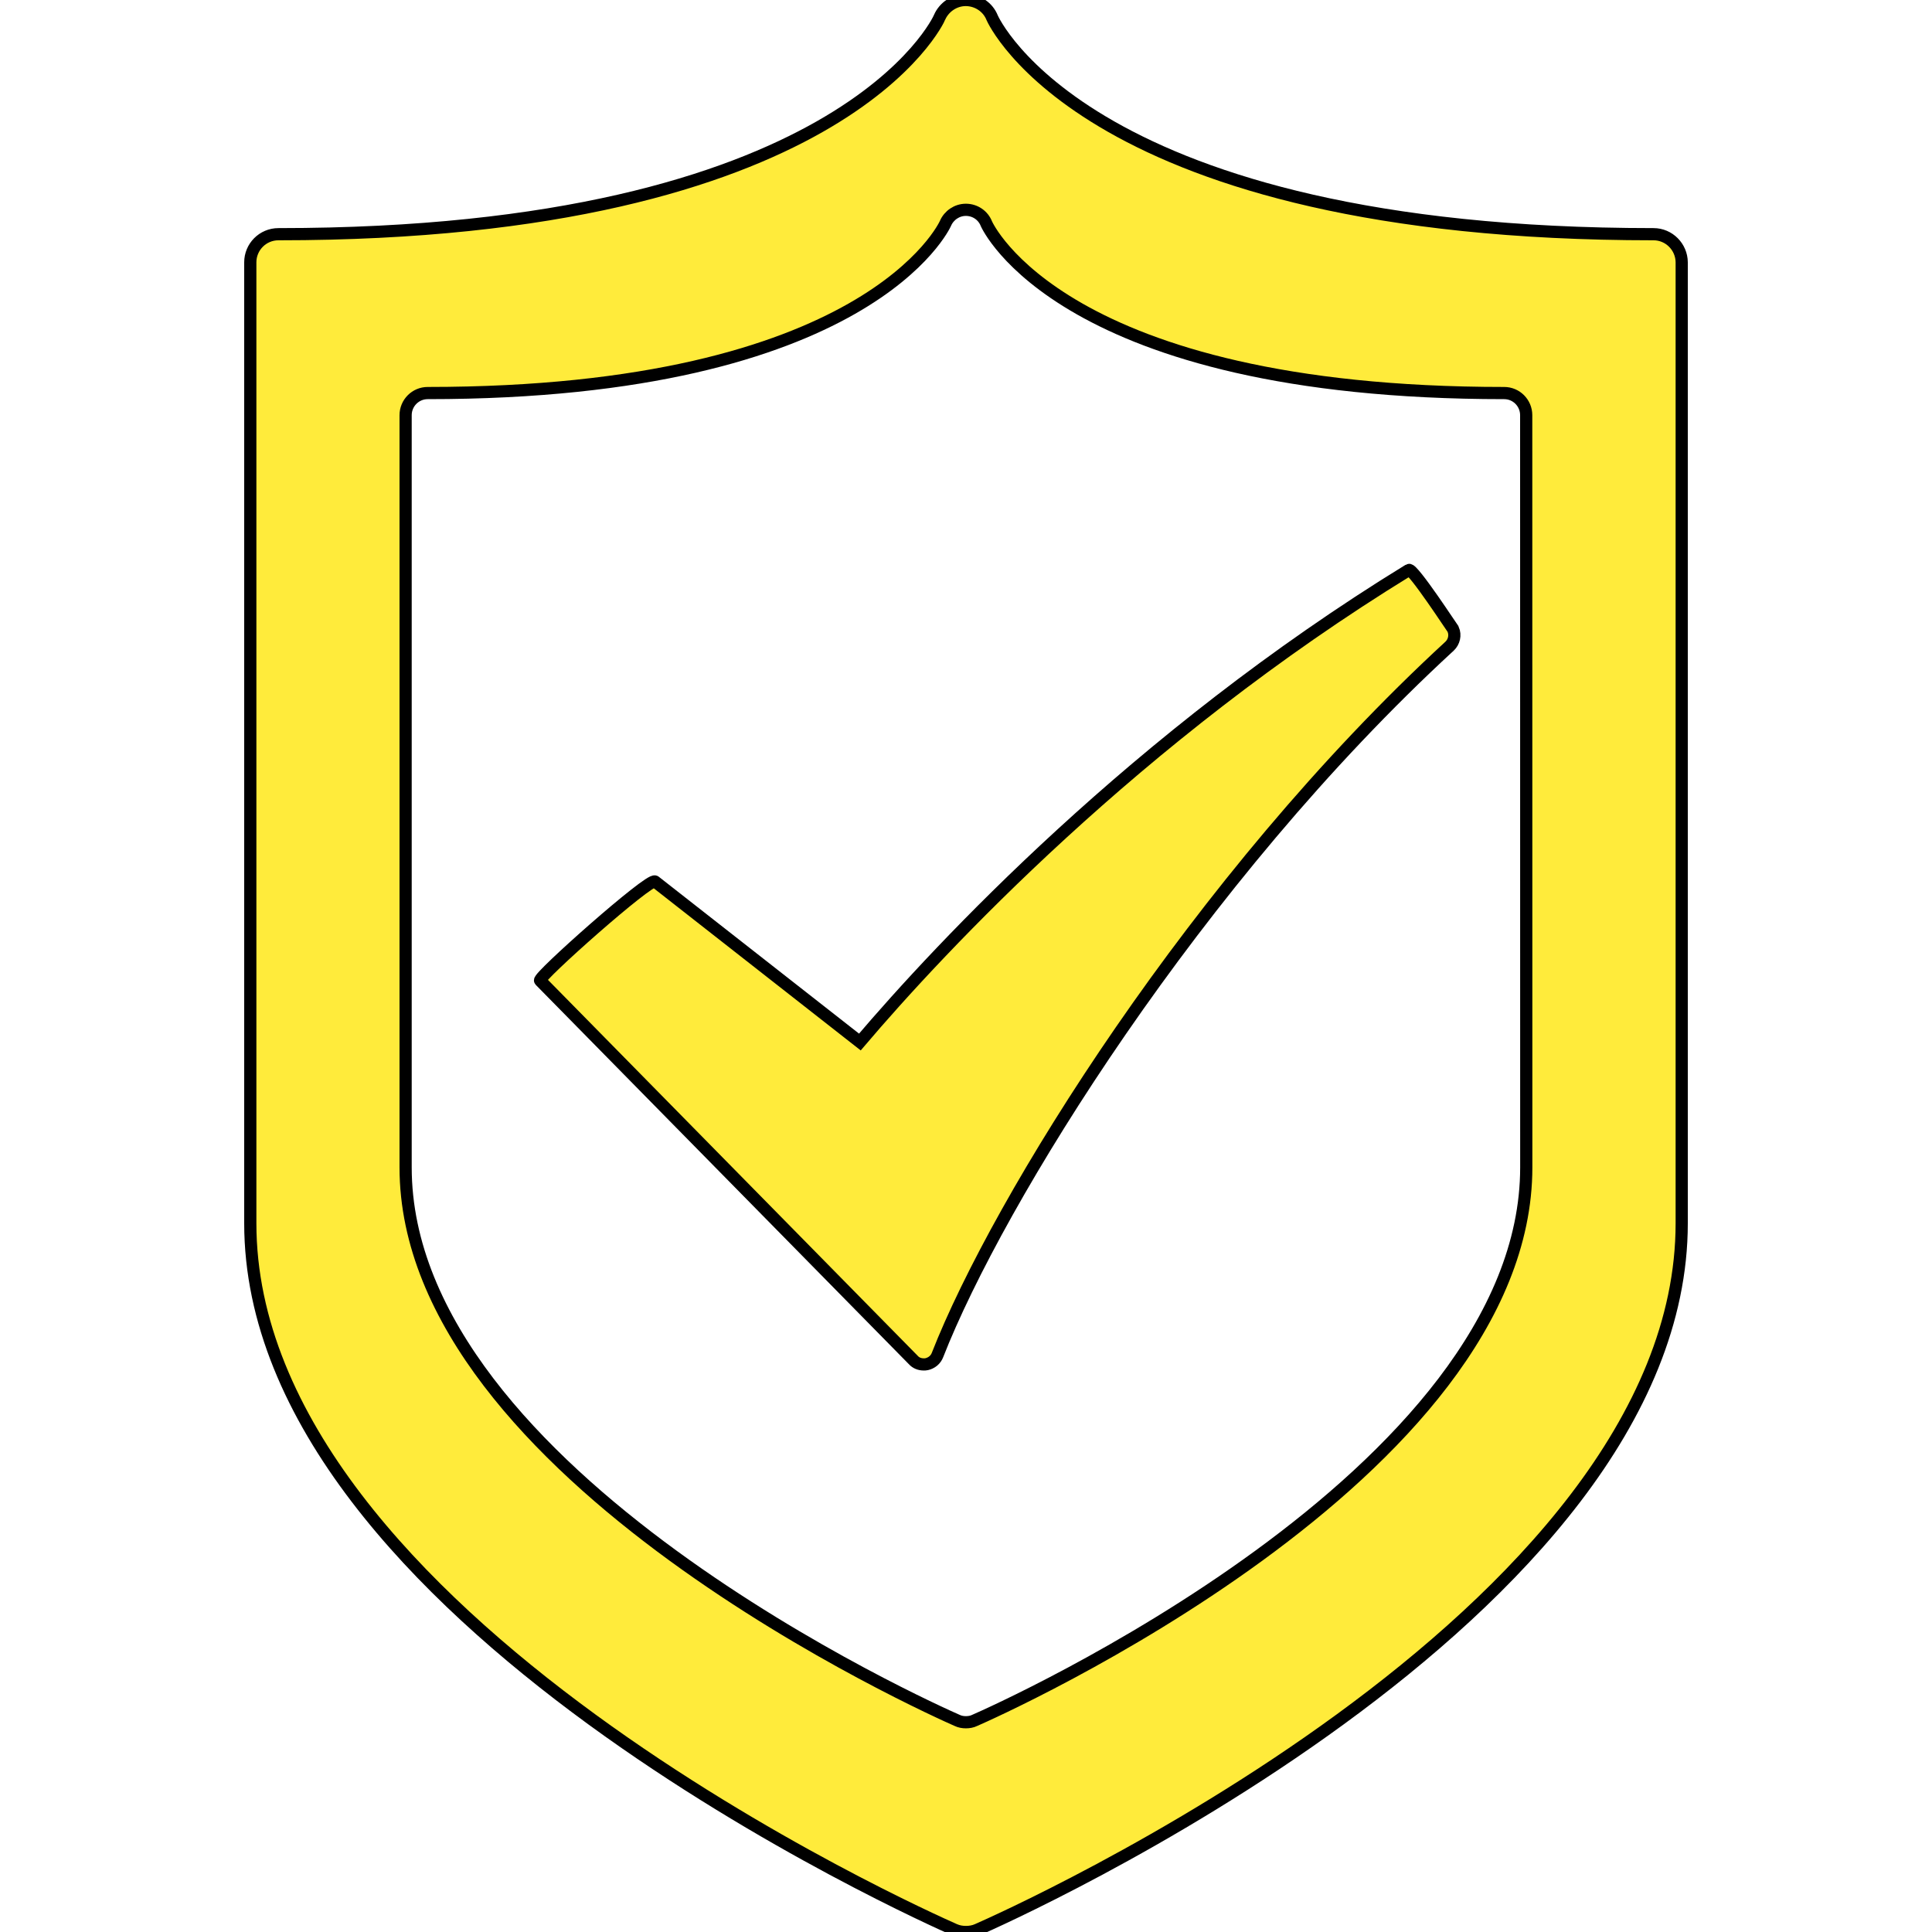 <?xml version="1.0" encoding="UTF-8" standalone="no"?>
<!-- Generator: Adobe Illustrator 18.1.1, SVG Export Plug-In . SVG Version: 6.00 Build 0)  -->

<svg
   xmlns:dc="http://purl.org/dc/elements/1.1/"
   xmlns:cc="http://creativecommons.org/ns#"
   xmlns:rdf="http://www.w3.org/1999/02/22-rdf-syntax-ns#"
   xmlns:svg="http://www.w3.org/2000/svg"
   xmlns="http://www.w3.org/2000/svg"
   xmlns:xlink="http://www.w3.org/1999/xlink"
   xmlns:sodipodi="http://sodipodi.sourceforge.net/DTD/sodipodi-0.dtd"
   xmlns:inkscape="http://www.inkscape.org/namespaces/inkscape"
   version="1.1"
   id="Capa_1"
   x="0px"
   y="0px"
   viewBox="0 0 31.694 31.694"
   style="enable-background:new 0 0 31.694 31.694;"
   xml:space="preserve"
   sodipodi:docname="shield_icon.svg"
   inkscape:version="0.92.3 (2405546, 2018-03-11)"><defs
   id="defs1674"><linearGradient
     inkscape:collect="always"
     id="linearGradient2269"><stop
       style="stop-color:#ffeb3b;stop-opacity:1;"
       offset="0"
       id="stop2265" /><stop
       style="stop-color:#ffeb3b;stop-opacity:0;"
       offset="1"
       id="stop2267" /></linearGradient><linearGradient
     inkscape:collect="always"
     xlink:href="#linearGradient2269"
     id="linearGradient2271"
     x1="4.106"
     y1="15.847"
     x2="27.588"
     y2="15.847"
     gradientUnits="userSpaceOnUse" /></defs><sodipodi:namedview
   pagecolor="#ffffff"
   bordercolor="#666666"
   borderopacity="1"
   objecttolerance="10"
   gridtolerance="10"
   guidetolerance="10"
   inkscape:pageopacity="0"
   inkscape:pageshadow="2"
   inkscape:window-width="1366"
   inkscape:window-height="745"
   id="namedview1672"
   showgrid="false"
   inkscape:zoom="7.4462043"
   inkscape:cx="-5.9761993"
   inkscape:cy="15.847"
   inkscape:window-x="-8"
   inkscape:window-y="-8"
   inkscape:window-maximized="1"
   inkscape:current-layer="Capa_1" />
<g
   id="g1639"
   style="fill:#ffeb3b;fill-opacity:1;stroke:#000000;stroke-opacity:1;stroke-width:0.2;stroke-miterlimit:4;stroke-dasharray:none">
	<path
   d="M23.112,9.35c-4.473,2.742-7.697,6.205-9.006,7.744l-3.361-2.633c-0.089-0.064-1.934,1.574-1.885,1.625l6.121,6.223   c0.045,0.051,0.107,0.074,0.174,0.074c0.012,0,0.031,0,0.047-0.004c0.08-0.018,0.148-0.072,0.178-0.152   c0.986-2.521,4.242-7.799,8.4-11.627c0.074-0.07,0.1-0.18,0.059-0.275C23.838,10.324,23.174,9.312,23.112,9.35z"
   id="path1605"
   style="fill:#ffeb3b;fill-opacity:1;stroke:#000000;stroke-opacity:1;stroke-width:0.2;stroke-miterlimit:4;stroke-dasharray:none" />
	<path
   d="M27.126,3.842c-9.268,0-10.836-3.518-10.85-3.551C16.208,0.119,16.04,0.004,15.85,0c0,0-0.004,0-0.008,0   c-0.184,0-0.354,0.115-0.428,0.283C15.403,0.32,13.801,3.842,4.568,3.842c-0.258,0-0.462,0.209-0.462,0.461v15.764   c0,6.453,11.084,11.383,11.553,11.59c0.062,0.027,0.121,0.037,0.188,0.037c0.061,0,0.127-0.01,0.186-0.037   c0.473-0.207,11.555-5.137,11.555-11.59V4.303C27.586,4.051,27.381,3.842,27.126,3.842z M25.038,19.15   c0,5.049-8.678,8.912-9.047,9.072c-0.045,0.023-0.098,0.031-0.145,0.031c-0.051,0-0.098-0.008-0.146-0.031   c-0.365-0.16-9.046-4.023-9.046-9.072V6.811c0-0.199,0.161-0.363,0.362-0.363c7.229,0,8.482-2.756,8.494-2.783   c0.057-0.133,0.189-0.223,0.334-0.223c0.002,0,0.006,0,0.006,0c0.148,0.002,0.279,0.092,0.332,0.229   c0.012,0.025,1.24,2.777,8.494,2.777c0.201,0,0.361,0.164,0.361,0.363L25.038,19.15L25.038,19.15z"
   id="path1607"
   style="fill:#ffeb3b;fill-opacity:1;stroke:#000000;stroke-opacity:1;stroke-width:0.2;stroke-miterlimit:4;stroke-dasharray:none" />
	<g
   id="g1609"
   style="fill:#ffeb3b;fill-opacity:1;stroke:#000000;stroke-opacity:1;stroke-width:0.2;stroke-miterlimit:4;stroke-dasharray:none">
	</g>
	<g
   id="g1611"
   style="fill:#ffeb3b;fill-opacity:1;stroke:#000000;stroke-opacity:1;stroke-width:0.2;stroke-miterlimit:4;stroke-dasharray:none">
	</g>
	<g
   id="g1613"
   style="fill:#ffeb3b;fill-opacity:1;stroke:#000000;stroke-opacity:1;stroke-width:0.2;stroke-miterlimit:4;stroke-dasharray:none">
	</g>
	<g
   id="g1615"
   style="fill:#ffeb3b;fill-opacity:1;stroke:#000000;stroke-opacity:1;stroke-width:0.2;stroke-miterlimit:4;stroke-dasharray:none">
	</g>
	<g
   id="g1617"
   style="fill:#ffeb3b;fill-opacity:1;stroke:#000000;stroke-opacity:1;stroke-width:0.2;stroke-miterlimit:4;stroke-dasharray:none">
	</g>
	<g
   id="g1619"
   style="fill:#ffeb3b;fill-opacity:1;stroke:#000000;stroke-opacity:1;stroke-width:0.2;stroke-miterlimit:4;stroke-dasharray:none">
	</g>
	<g
   id="g1621"
   style="fill:#ffeb3b;fill-opacity:1;stroke:#000000;stroke-opacity:1;stroke-width:0.2;stroke-miterlimit:4;stroke-dasharray:none">
	</g>
	<g
   id="g1623"
   style="fill:#ffeb3b;fill-opacity:1;stroke:#000000;stroke-opacity:1;stroke-width:0.2;stroke-miterlimit:4;stroke-dasharray:none">
	</g>
	<g
   id="g1625"
   style="fill:#ffeb3b;fill-opacity:1;stroke:#000000;stroke-opacity:1;stroke-width:0.2;stroke-miterlimit:4;stroke-dasharray:none">
	</g>
	<g
   id="g1627"
   style="fill:#ffeb3b;fill-opacity:1;stroke:#000000;stroke-opacity:1;stroke-width:0.2;stroke-miterlimit:4;stroke-dasharray:none">
	</g>
	<g
   id="g1629"
   style="fill:#ffeb3b;fill-opacity:1;stroke:#000000;stroke-opacity:1;stroke-width:0.2;stroke-miterlimit:4;stroke-dasharray:none">
	</g>
	<g
   id="g1631"
   style="fill:#ffeb3b;fill-opacity:1;stroke:#000000;stroke-opacity:1;stroke-width:0.2;stroke-miterlimit:4;stroke-dasharray:none">
	</g>
	<g
   id="g1633"
   style="fill:#ffeb3b;fill-opacity:1;stroke:#000000;stroke-opacity:1;stroke-width:0.2;stroke-miterlimit:4;stroke-dasharray:none">
	</g>
	<g
   id="g1635"
   style="fill:#ffeb3b;fill-opacity:1;stroke:#000000;stroke-opacity:1;stroke-width:0.2;stroke-miterlimit:4;stroke-dasharray:none">
	</g>
	<g
   id="g1637"
   style="fill:#ffeb3b;fill-opacity:1;stroke:#000000;stroke-opacity:1;stroke-width:0.2;stroke-miterlimit:4;stroke-dasharray:none">
	</g>
</g>
<g
   id="g1641">
</g>
<g
   id="g1643">
</g>
<g
   id="g1645">
</g>
<g
   id="g1647">
</g>
<g
   id="g1649">
</g>
<g
   id="g1651">
</g>
<g
   id="g1653">
</g>
<g
   id="g1655">
</g>
<g
   id="g1657">
</g>
<g
   id="g1659">
</g>
<g
   id="g1661">
</g>
<g
   id="g1663">
</g>
<g
   id="g1665">
</g>
<g
   id="g1667">
</g>
<g
   id="g1669">
</g>
</svg>